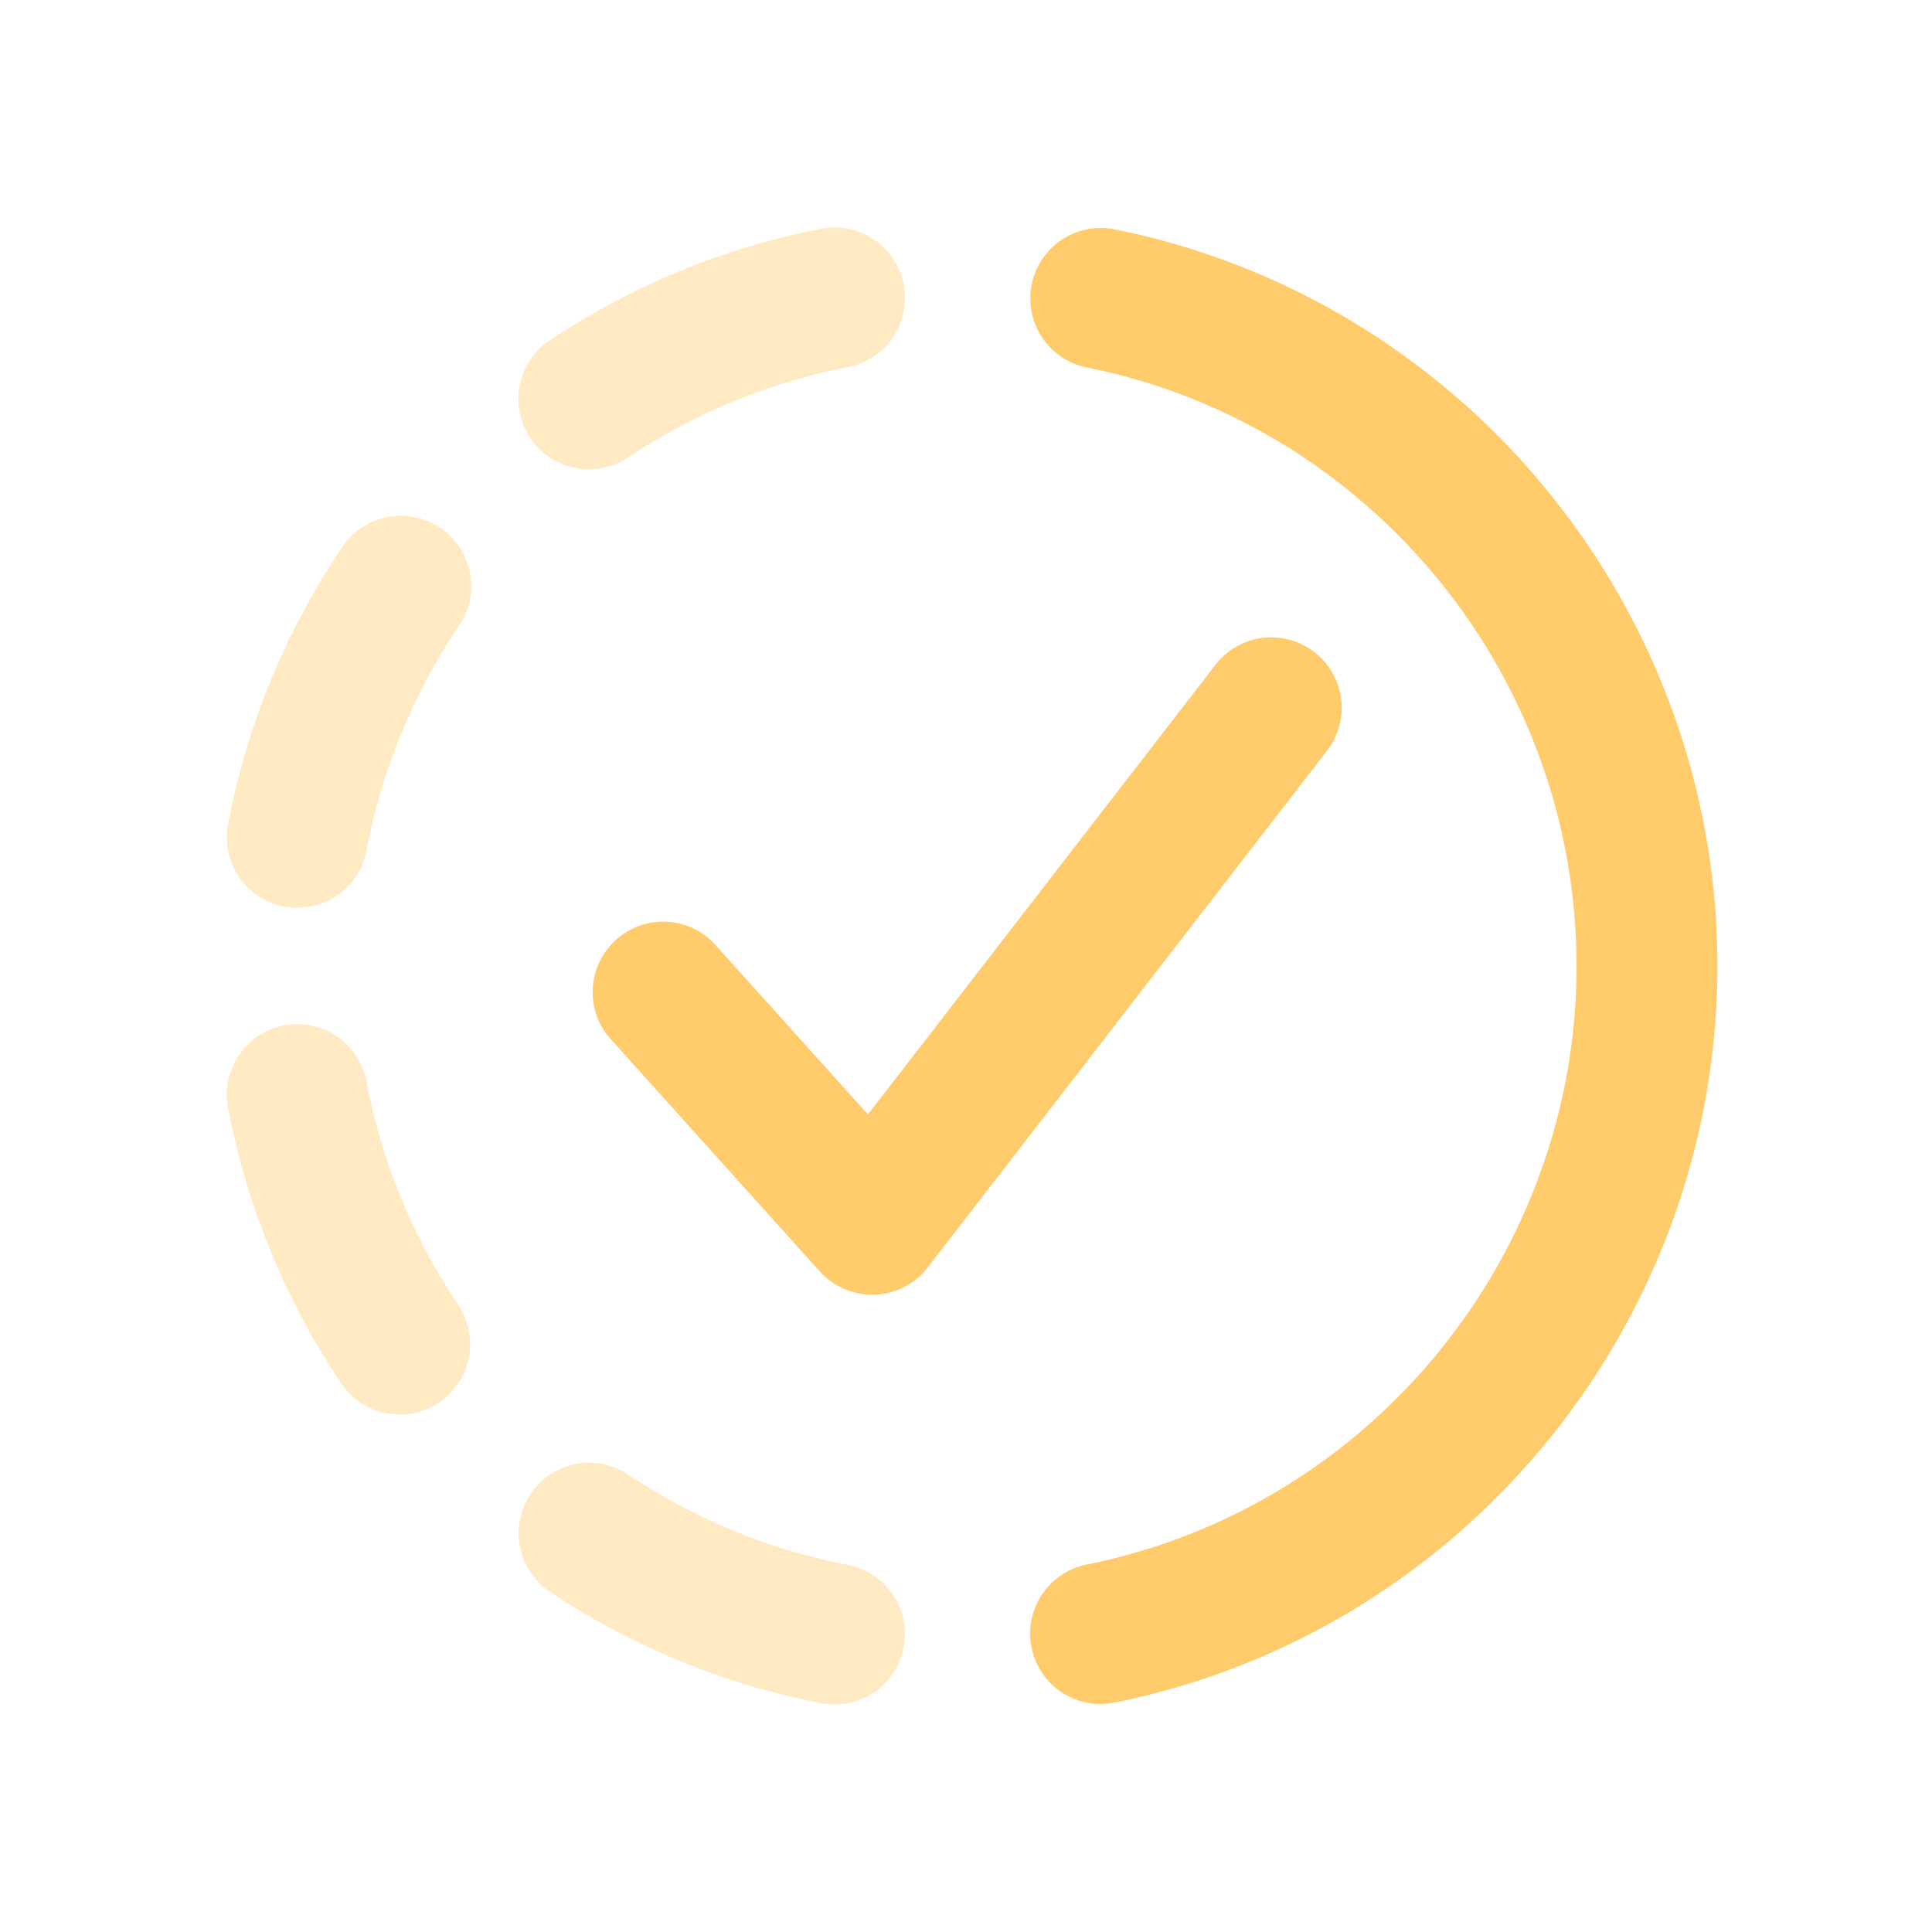 <svg xmlns="http://www.w3.org/2000/svg" width="24" height="24" fill="none"><g fill="#FFCB6B"><path d="M7.319 5.83a.874.874 0 0 1-.486-1.604A9.2 9.2 0 0 1 10.2 2.842a.875.875 0 1 1 .334 1.718 7.5 7.5 0 0 0-2.73 1.123.87.87 0 0 1-.484.146M3.693 11.278a.875.875 0 0 1-.86-1.039 9.2 9.2 0 0 1 1.406-3.423.875.875 0 1 1 1.453.974 7.5 7.5 0 0 0-1.14 2.777.876.876 0 0 1-.859.71M10.367 21.174a1 1 0 0 1-.168-.016 9.2 9.2 0 0 1-3.366-1.384.875.875 0 0 1 .97-1.457 7.5 7.5 0 0 0 2.73 1.123.875.875 0 0 1-.166 1.734M4.966 17.572a.87.87 0 0 1-.727-.388 9.2 9.2 0 0 1-1.406-3.423.875.875 0 0 1 1.719-.328c.19.998.574 1.932 1.14 2.777a.875.875 0 0 1-.726 1.362" opacity=".4"/><path d="M10.834 16.083a.88.88 0 0 1-.651-.289l-2.625-2.917a.876.876 0 0 1 1.301-1.17l1.923 2.137L15.1 8.257a.874.874 0 1 1 1.384 1.07l-4.958 6.416a.87.87 0 0 1-.66.34z"/><path d="M13.67 21.168a.875.875 0 0 1-.17-1.733c3.525-.707 6.084-3.833 6.084-7.435s-2.558-6.727-6.082-7.435a.875.875 0 0 1 .344-1.716c4.339.871 7.488 4.72 7.488 9.151 0 4.43-3.15 8.28-7.49 9.15a1 1 0 0 1-.173.018"/></g></svg>